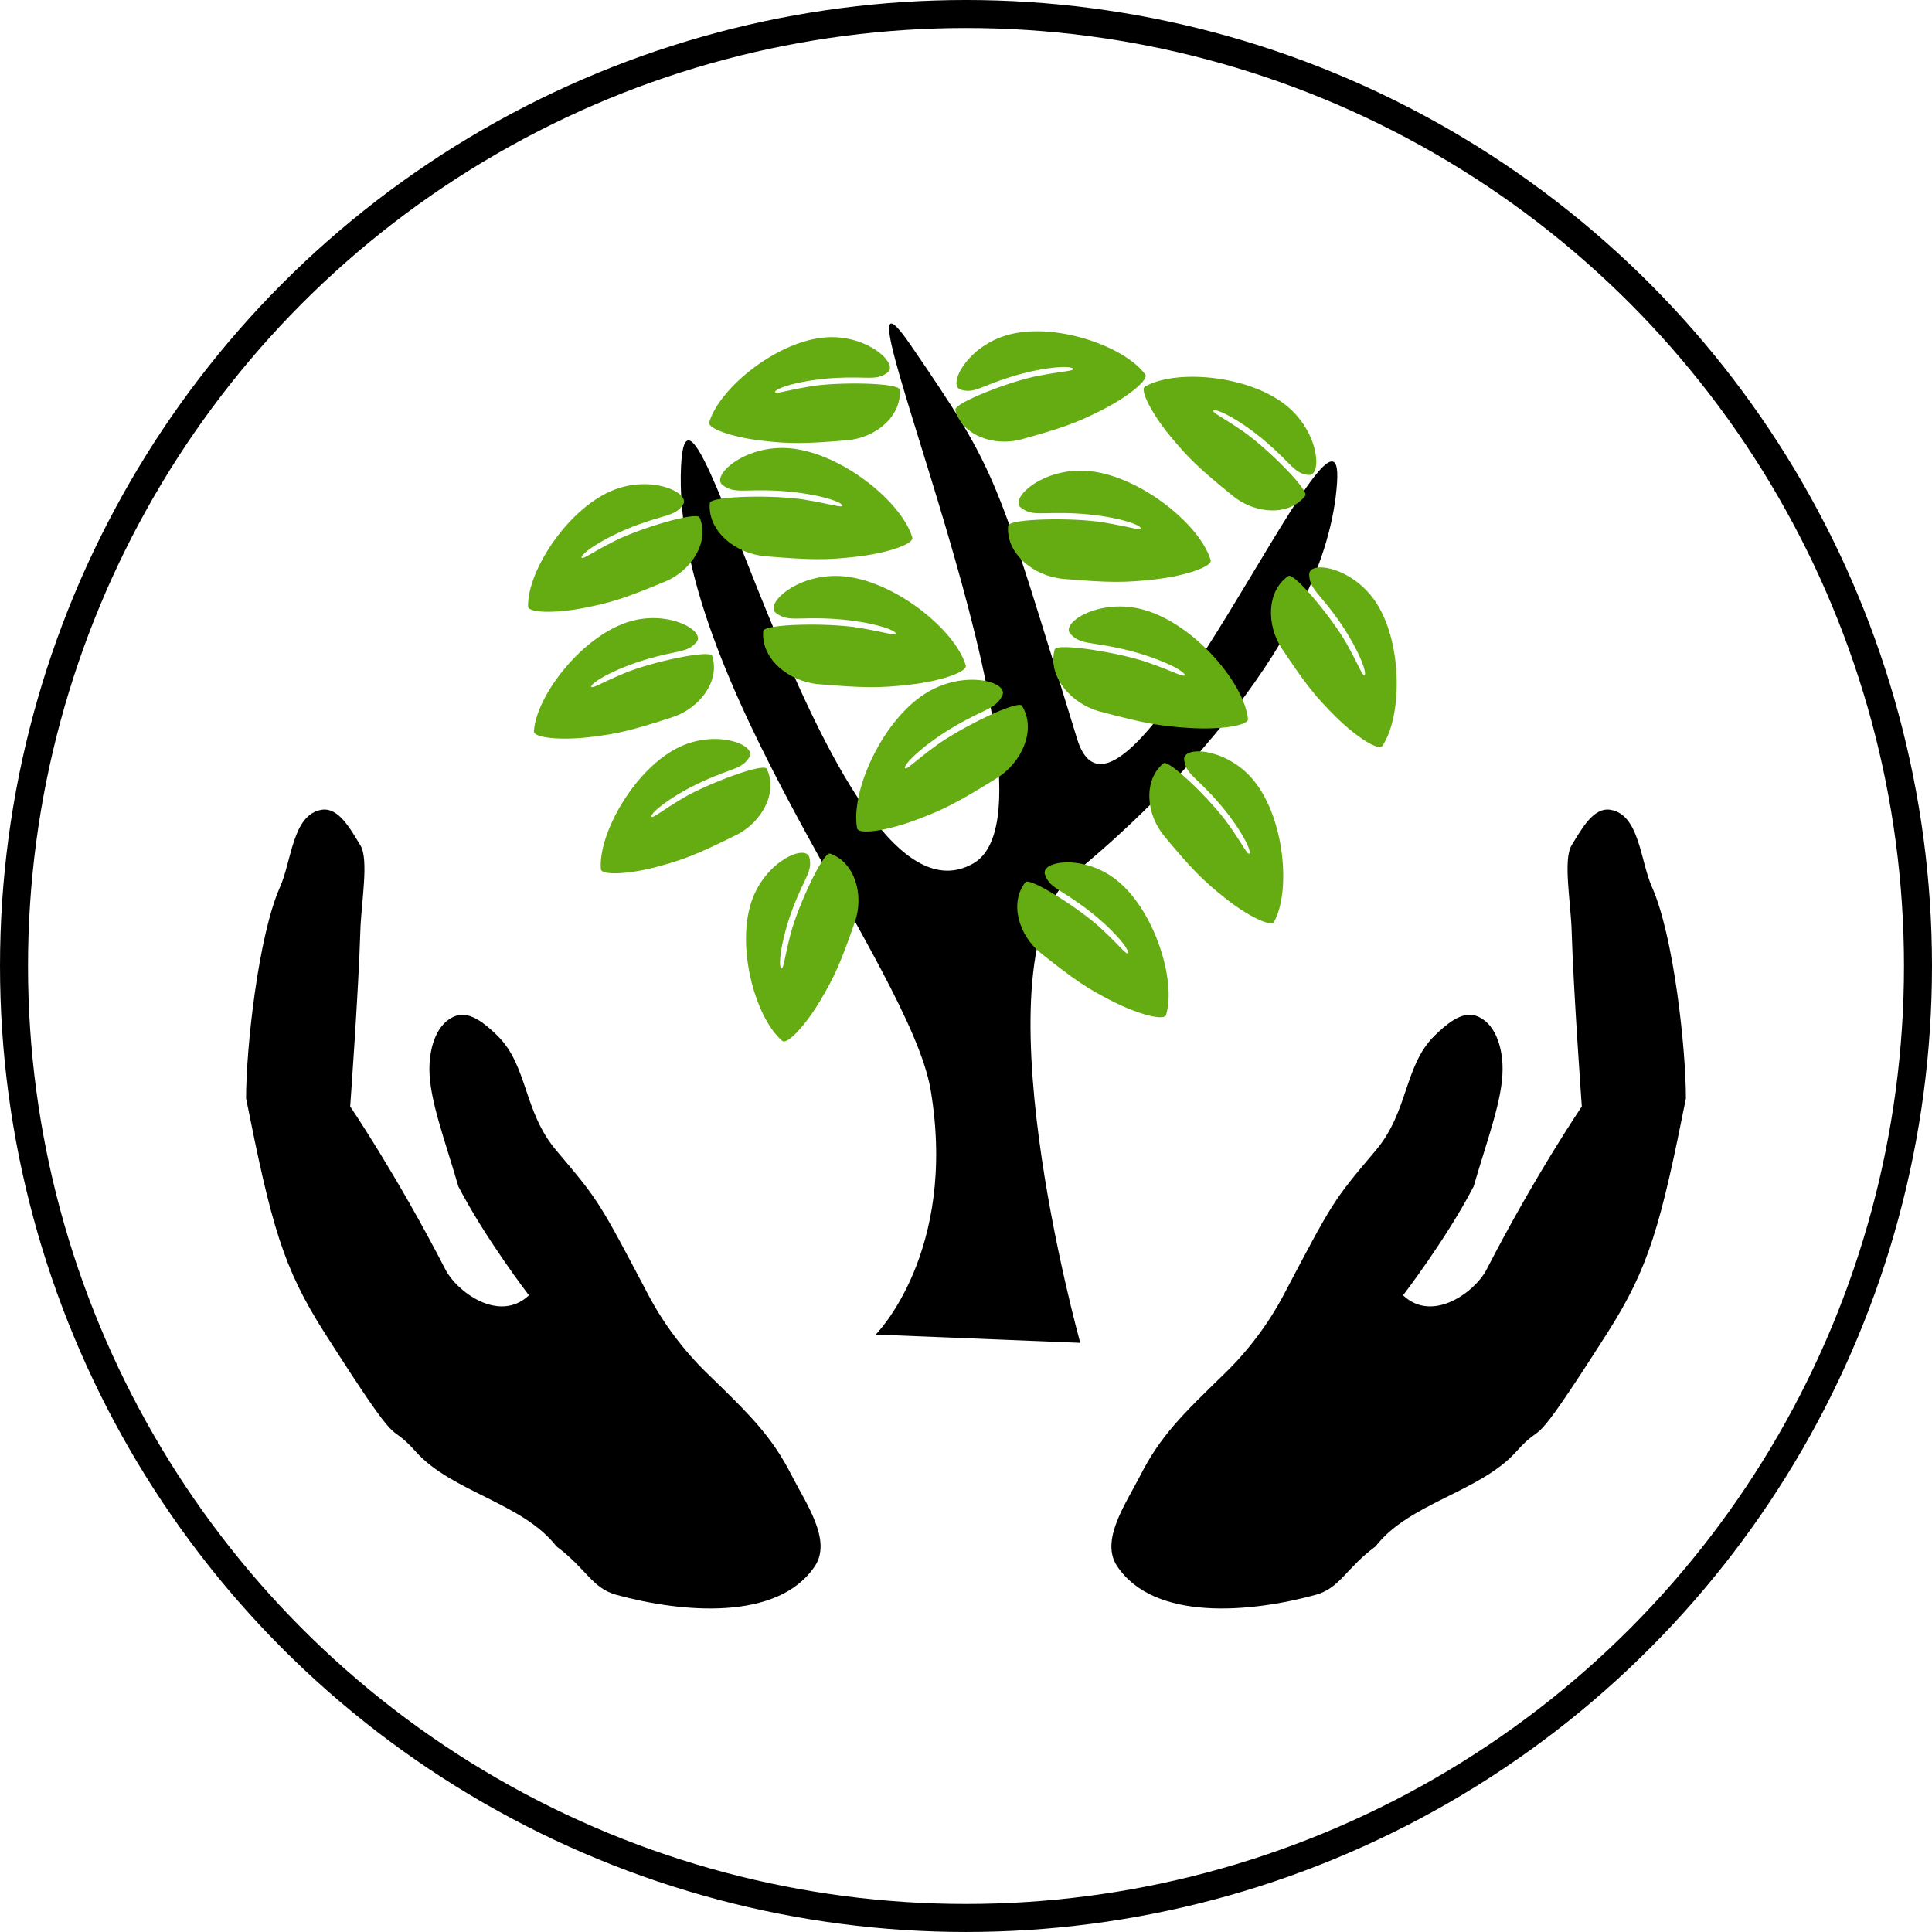 <?xml version="1.0" encoding="UTF-8" standalone="no"?>
<!-- Created with Inkscape (http://www.inkscape.org/) -->

<svg
   xmlns:dc="http://purl.org/dc/elements/1.1/"
   xmlns:cc="http://creativecommons.org/ns#"
   xmlns:rdf="http://www.w3.org/1999/02/22-rdf-syntax-ns#"
   xmlns:svg="http://www.w3.org/2000/svg"
   xmlns="http://www.w3.org/2000/svg"
   xmlns:sodipodi="http://sodipodi.sourceforge.net/DTD/sodipodi-0.dtd"
   xmlns:inkscape="http://www.inkscape.org/namespaces/inkscape"
   width="164.42mm"
   height="164.42mm"
   viewBox="0 0 164.42 164.42"
   version="1.1"
   id="svg8"
   inkscape:version="0.92.4 (5da689c313, 2019-01-14)"
   sodipodi:docname="Tree_Hand2.svg">
  <defs
     id="defs2" />
  <sodipodi:namedview
     id="base"
     pagecolor="#ffffff"
     bordercolor="#666666"
     borderopacity="1.0"
     inkscape:pageopacity="0.0"
     inkscape:pageshadow="2"
     inkscape:zoom="0.35"
     inkscape:cx="224.47187"
     inkscape:cy="459.65363"
     inkscape:document-units="mm"
     inkscape:current-layer="layer1"
     showgrid="true"
     inkscape:object-nodes="false"
     showguides="false"
     fit-margin-top="0"
     fit-margin-left="0"
     fit-margin-right="0"
     fit-margin-bottom="0"
     inkscape:window-width="1366"
     inkscape:window-height="705"
     inkscape:window-x="-8"
     inkscape:window-y="-8"
     inkscape:window-maximized="1">
    <inkscape:grid
       type="xygrid"
       id="grid815"
       originx="234.857"
       originy="-49.859" />
  </sodipodi:namedview>
  <g
     inkscape:label="Layer 1"
     inkscape:groupmode="layer"
     id="layer1"
     transform="translate(234.857,-82.722)">
    <g
       id="g6130">
      <path
         sodipodi:nodetypes="ssssssccss"
         inkscape:connector-curvature="0"
         id="rect4562"
         d="M -16.635,-25.021 C -15.974,-38.599 -3.883,15.767 8.243,8.787 17.377,3.528 -5.323,-47.326 2.897,-35.331 10.398,-24.385 10.138,-24.307 17.071,-1.809 20.866,10.507 39.946,-34.862 39.194,-23.611 38.312,-10.429 24.355,3.528 16.857,9.604 8.141,16.666 17.341,49.592 17.341,49.592 L -0.069,48.888 c 0,0 6.978,-6.978 4.682,-20.783 C 2.859,17.563 -17.515,-6.939 -16.635,-25.021 Z"
         style="opacity:1;fill:#000000;fill-opacity:1;fill-rule:nonzero;stroke:none;stroke-width:11.869;stroke-linecap:round;stroke-linejoin:round;stroke-miterlimit:4;stroke-dasharray:none;stroke-dashoffset:0;stroke-opacity:1;paint-order:stroke fill markers" />
      <path
         sodipodi:nodetypes="szscscssss"
         inkscape:connector-curvature="0"
         id="path4565-8"
         d="m -22.223,-23.046 c 3.238,-1.199 6.44,0.343 5.745,1.321 -0.695,0.979 -1.453,0.789 -4.034,1.765 -2.641,0.999 -4.603,2.338 -4.596,2.717 0.123,0.186 0.684,-0.312 2.736,-1.365 2.157,-1.107 7.068,-2.582 7.317,-2.044 0.864,2.059 -0.671,4.517 -2.932,5.455 -3.352,1.391 -4.577,1.794 -6.978,2.258 -2.495,0.482 -4.675,0.39 -4.689,-0.131 -0.081,-3.045 3.471,-8.511 7.43,-9.977 z"
         style="opacity:1;fill:#65ab12;fill-opacity:1;fill-rule:nonzero;stroke:none;stroke-width:3.925;stroke-linecap:round;stroke-linejoin:round;stroke-miterlimit:4;stroke-dasharray:none;stroke-dashoffset:0;stroke-opacity:1;paint-order:stroke fill markers" />
      <path
         sodipodi:nodetypes="szscscssss"
         inkscape:connector-curvature="0"
         id="path4565-8-8"
         d="m -7.701,-26.559 c -3.667,-0.167 -6.412,2.398 -5.392,3.155 1.02,0.758 1.726,0.326 4.656,0.479 2.997,0.157 5.417,0.871 5.533,1.253 -0.064,0.226 -0.794,-0.094 -3.212,-0.493 -2.542,-0.419 -7.993,-0.328 -8.072,0.29 -0.21,2.336 2.138,4.307 4.731,4.524 3.844,0.322 5.215,0.335 7.797,0.033 2.683,-0.313 4.861,-1.101 4.707,-1.628 -0.901,-3.073 -6.265,-7.41 -10.748,-7.614 z"
         style="opacity:1;fill:#65ab12;fill-opacity:1;fill-rule:nonzero;stroke:none;stroke-width:4.148;stroke-linecap:round;stroke-linejoin:round;stroke-miterlimit:4;stroke-dasharray:none;stroke-dashoffset:0;stroke-opacity:1;paint-order:stroke fill markers" />
      <path
         sodipodi:nodetypes="szscscssss"
         inkscape:connector-curvature="0"
         id="path4565-8-1"
         d="m -20.927,-11.82 c 3.324,-0.944 6.385,0.843 5.612,1.765 -0.773,0.922 -1.513,0.674 -4.164,1.447 -2.713,0.791 -4.778,1.974 -4.803,2.353 0.107,0.195 0.707,-0.258 2.838,-1.148 2.24,-0.936 7.254,-2.025 7.457,-1.469 0.69,2.121 -1.043,4.454 -3.373,5.214 -3.454,1.127 -4.708,1.433 -7.137,1.71 -2.525,0.287 -4.688,0.025 -4.659,-0.496 0.172,-3.044 4.164,-8.22 8.228,-9.375 z"
         style="opacity:1;fill:#65ab12;fill-opacity:1;fill-rule:nonzero;stroke:none;stroke-width:3.925;stroke-linecap:round;stroke-linejoin:round;stroke-miterlimit:4;stroke-dasharray:none;stroke-dashoffset:0;stroke-opacity:1;paint-order:stroke fill markers" />
      <path
         sodipodi:nodetypes="szscscssss"
         inkscape:connector-curvature="0"
         id="path4565-8-12"
         d="m -16.631,-1.184 c 3.157,-1.413 6.439,-0.085 5.803,0.939 -0.636,1.024 -1.402,0.885 -3.918,2.032 -2.574,1.173 -4.452,2.642 -4.423,3.021 0.133,0.178 0.664,-0.357 2.648,-1.546 2.086,-1.25 6.895,-3.05 7.175,-2.528 0.981,2 -0.406,4.559 -2.605,5.647 -3.26,1.613 -4.458,2.097 -6.824,2.72 -2.459,0.648 -4.637,0.7 -4.681,0.18 -0.258,-3.037 2.966,-8.736 6.826,-10.465 z"
         style="opacity:1;fill:#65ab12;fill-opacity:1;fill-rule:nonzero;stroke:none;stroke-width:3.925;stroke-linecap:round;stroke-linejoin:round;stroke-miterlimit:4;stroke-dasharray:none;stroke-dashoffset:0;stroke-opacity:1;paint-order:stroke fill markers" />
      <path
         sodipodi:nodetypes="szscscssss"
         inkscape:connector-curvature="0"
         id="path4565-8-9"
         d="m -3.154,-15.669 c -3.667,-0.167 -6.412,2.398 -5.392,3.155 1.02,0.758 1.726,0.326 4.656,0.479 2.997,0.157 5.417,0.871 5.533,1.253 -0.064,0.226 -0.794,-0.094 -3.212,-0.493 -2.542,-0.419 -7.993,-0.328 -8.072,0.29 -0.21,2.336 2.138,4.307 4.731,4.524 3.844,0.322 5.215,0.335 7.797,0.033 2.683,-0.313 4.861,-1.101 4.707,-1.628 -0.901,-3.073 -6.265,-7.41 -10.748,-7.614 z"
         style="opacity:1;fill:#65ab12;fill-opacity:1;fill-rule:nonzero;stroke:none;stroke-width:4.148;stroke-linecap:round;stroke-linejoin:round;stroke-miterlimit:4;stroke-dasharray:none;stroke-dashoffset:0;stroke-opacity:1;paint-order:stroke fill markers" />
      <path
         sodipodi:nodetypes="szscscssss"
         inkscape:connector-curvature="0"
         id="path4565-8-5"
         d="M 4.467,-5.857 C 7.658,-7.67 11.269,-6.632 10.704,-5.494 10.139,-4.355 9.314,-4.419 6.773,-2.953 4.174,-1.452 2.342,0.283 2.412,0.675 2.572,0.847 3.077,0.231 5.05,-1.222 c 2.075,-1.528 6.972,-3.922 7.323,-3.407 1.248,1.986 0.05,4.808 -2.161,6.179 C 6.933,3.583 5.717,4.217 3.28,5.12 0.747,6.059 -1.551,6.346 -1.652,5.807 -2.244,2.66 0.565,-3.64 4.467,-5.857 Z"
         style="opacity:1;fill:#65ab12;fill-opacity:1;fill-rule:nonzero;stroke:none;stroke-width:4.148;stroke-linecap:round;stroke-linejoin:round;stroke-miterlimit:4;stroke-dasharray:none;stroke-dashoffset:0;stroke-opacity:1;paint-order:stroke fill markers" />
      <path
         sodipodi:nodetypes="szscscssss"
         inkscape:connector-curvature="0"
         id="path4565-8-95"
         d="m 17.689,-24.63 c -3.667,-0.167 -6.412,2.398 -5.392,3.155 1.02,0.758 1.726,0.326 4.656,0.479 2.997,0.157 5.417,0.871 5.533,1.253 -0.064,0.226 -0.794,-0.094 -3.212,-0.493 -2.542,-0.419 -7.993,-0.328 -8.072,0.29 -0.21,2.336 2.138,4.307 4.731,4.524 3.844,0.322 5.215,0.335 7.797,0.033 2.683,-0.313 4.861,-1.101 4.707,-1.628 -0.901,-3.073 -6.265,-7.41 -10.748,-7.614 z"
         style="opacity:1;fill:#65ab12;fill-opacity:1;fill-rule:nonzero;stroke:none;stroke-width:4.148;stroke-linecap:round;stroke-linejoin:round;stroke-miterlimit:4;stroke-dasharray:none;stroke-dashoffset:0;stroke-opacity:1;paint-order:stroke fill markers" />
      <path
         sodipodi:nodetypes="szscscssss"
         inkscape:connector-curvature="0"
         id="path4565-8-6"
         d="m 22.369,-12.892 c -3.58,-0.808 -6.733,1.235 -5.862,2.16 0.871,0.925 1.642,0.624 4.499,1.289 2.923,0.681 5.18,1.808 5.227,2.205 -0.103,0.211 -0.765,-0.232 -3.075,-1.049 -2.429,-0.859 -7.811,-1.727 -7.997,-1.132 -0.617,2.263 1.349,4.615 3.863,5.285 3.728,0.992 5.076,1.245 7.67,1.402 2.697,0.163 4.979,-0.23 4.919,-0.776 -0.348,-3.183 -4.866,-8.395 -9.244,-9.383 z"
         style="opacity:1;fill:#65ab12;fill-opacity:1;fill-rule:nonzero;stroke:none;stroke-width:4.148;stroke-linecap:round;stroke-linejoin:round;stroke-miterlimit:4;stroke-dasharray:none;stroke-dashoffset:0;stroke-opacity:1;paint-order:stroke fill markers" />
      <path
         sodipodi:nodetypes="szscscssss"
         inkscape:connector-curvature="0"
         id="path4565-8-0"
         d="m -10.52,11.708 c 1.26,-3.214 4.542,-4.578 4.81,-3.408 0.268,1.17 -0.378,1.61 -1.368,4.185 -1.012,2.635 -1.319,4.991 -1.031,5.239 0.221,0.032 0.223,-0.718 0.803,-2.95 0.61,-2.347 2.778,-6.993 3.345,-6.821 2.112,0.725 2.925,3.507 2.12,5.819 -1.193,3.427 -1.708,4.61 -2.959,6.711 -1.301,2.183 -2.82,3.749 -3.219,3.412 C -10.345,21.929 -12.061,15.639 -10.52,11.708 Z"
         style="opacity:1;fill:#65ab12;fill-opacity:1;fill-rule:nonzero;stroke:none;stroke-width:3.925;stroke-linecap:round;stroke-linejoin:round;stroke-miterlimit:4;stroke-dasharray:none;stroke-dashoffset:0;stroke-opacity:1;paint-order:stroke fill markers" />
      <path
         sodipodi:nodetypes="szscscssss"
         inkscape:connector-curvature="0"
         id="path4565-8-94"
         d="m 20.218,10.047 c -2.785,-2.043 -6.282,-1.437 -5.881,-0.304 0.401,1.133 1.181,1.158 3.395,2.806 2.265,1.686 3.786,3.513 3.676,3.877 -0.169,0.145 -0.573,-0.488 -2.257,-2.064 -1.771,-1.658 -6.089,-4.425 -6.475,-3.975 -1.391,1.745 -0.586,4.533 1.331,6.057 2.842,2.259 3.91,2.983 6.09,4.088 2.267,1.149 4.386,1.658 4.542,1.16 0.907,-2.909 -1.017,-9.147 -4.422,-11.644 z"
         style="opacity:1;fill:#65ab12;fill-opacity:1;fill-rule:nonzero;stroke:none;stroke-width:3.925;stroke-linecap:round;stroke-linejoin:round;stroke-miterlimit:4;stroke-dasharray:none;stroke-dashoffset:0;stroke-opacity:1;paint-order:stroke fill markers" />
      <path
         sodipodi:nodetypes="szscscssss"
         inkscape:connector-curvature="0"
         id="path4565-8-7"
         d="m 42.317,-13.697 c -2.034,-2.804 -5.537,-3.292 -5.494,-2.085 0.043,1.207 0.776,1.469 2.387,3.721 1.648,2.305 2.547,4.518 2.334,4.832 -0.204,0.088 -0.398,-0.642 -1.527,-2.664 -1.187,-2.127 -4.461,-6.092 -4.962,-5.78 -1.843,1.245 -1.911,4.159 -0.545,6.202 2.025,3.029 2.822,4.048 4.563,5.771 1.809,1.791 3.67,2.925 3.967,2.496 1.731,-2.507 1.766,-9.064 -0.721,-12.493 z"
         style="opacity:1;fill:#65ab12;fill-opacity:1;fill-rule:nonzero;stroke:none;stroke-width:3.925;stroke-linecap:round;stroke-linejoin:round;stroke-miterlimit:4;stroke-dasharray:none;stroke-dashoffset:0;stroke-opacity:1;paint-order:stroke fill markers" />
      <path
         sodipodi:nodetypes="szscscssss"
         inkscape:connector-curvature="0"
         id="path4565-8-63"
         d="m 31.882,1.478 c -2.31,-2.565 -5.862,-2.687 -5.701,-1.498 0.161,1.19 0.92,1.374 2.753,3.436 1.875,2.111 2.991,4.208 2.809,4.541 C 31.547,8.065 31.281,7.363 29.953,5.478 28.556,3.496 24.892,-0.091 24.421,0.27 22.7,1.692 22.918,4.582 24.484,6.463 c 2.323,2.788 3.221,3.714 5.131,5.24 1.986,1.586 3.959,2.517 4.214,2.061 1.485,-2.659 0.878,-9.15 -1.947,-12.287 z"
         style="opacity:1;fill:#65ab12;fill-opacity:1;fill-rule:nonzero;stroke:none;stroke-width:3.925;stroke-linecap:round;stroke-linejoin:round;stroke-miterlimit:4;stroke-dasharray:none;stroke-dashoffset:0;stroke-opacity:1;paint-order:stroke fill markers" />
      <path
         sodipodi:nodetypes="szscscssss"
         inkscape:connector-curvature="0"
         id="path4565-8-87"
         d="m 35.105,-29.983 c 2.607,2.29 2.816,5.861 1.63,5.714 -1.186,-0.147 -1.388,-0.908 -3.484,-2.724 -2.144,-1.858 -4.257,-2.953 -4.583,-2.766 -0.102,0.198 0.602,0.456 2.509,1.767 2.005,1.379 5.661,5.017 5.314,5.495 -1.371,1.75 -4.249,1.568 -6.158,0.017 -2.829,-2.3 -3.772,-3.191 -5.336,-5.092 -1.626,-1.976 -2.6,-3.949 -2.153,-4.211 2.606,-1.528 9.074,-1.002 12.262,1.799 z"
         style="opacity:1;fill:#65ab12;fill-opacity:1;fill-rule:nonzero;stroke:none;stroke-width:3.925;stroke-linecap:round;stroke-linejoin:round;stroke-miterlimit:4;stroke-dasharray:none;stroke-dashoffset:0;stroke-opacity:1;paint-order:stroke fill markers" />
      <path
         sodipodi:nodetypes="szscscssss"
         inkscape:connector-curvature="0"
         id="path4565-8-957"
         d="m 10.917,-36.11 c -3.293,1.05 -4.889,4.241 -3.743,4.585 1.146,0.344 1.63,-0.273 4.268,-1.095 2.698,-0.84 5.067,-0.994 5.292,-0.69 0.016,0.223 -0.731,0.176 -2.996,0.61 -2.381,0.457 -7.167,2.321 -7.036,2.9 0.569,2.157 3.281,3.151 5.642,2.497 3.5,-0.97 4.715,-1.407 6.898,-2.521 2.269,-1.158 3.938,-2.575 3.631,-2.995 -1.79,-2.452 -7.929,-4.575 -11.956,-3.29 z"
         style="opacity:1;fill:#65ab12;fill-opacity:1;fill-rule:nonzero;stroke:none;stroke-width:3.925;stroke-linecap:round;stroke-linejoin:round;stroke-miterlimit:4;stroke-dasharray:none;stroke-dashoffset:0;stroke-opacity:1;paint-order:stroke fill markers" />
      <path
         sodipodi:nodetypes="szscscssss"
         inkscape:connector-curvature="0"
         id="path4565-8-53"
         d="m -4.132,-35.989 c 3.449,-0.159 6.031,2.283 5.072,3.004 -0.96,0.721 -1.624,0.31 -4.379,0.456 -2.819,0.149 -5.096,0.829 -5.204,1.192 0.061,0.215 0.747,-0.089 3.021,-0.469 2.392,-0.399 7.518,-0.313 7.592,0.276 0.198,2.224 -2.011,4.1 -4.45,4.307 -3.616,0.307 -4.906,0.319 -7.334,0.032 -2.524,-0.298 -4.573,-1.048 -4.427,-1.55 0.848,-2.925 5.893,-7.054 10.11,-7.248 z"
         style="opacity:1;fill:#65ab12;fill-opacity:1;fill-rule:nonzero;stroke:none;stroke-width:3.925;stroke-linecap:round;stroke-linejoin:round;stroke-miterlimit:4;stroke-dasharray:none;stroke-dashoffset:0;stroke-opacity:1;paint-order:stroke fill markers" />
      <path
         sodipodi:nodetypes="accscsacacsccsaasssaaa"
         inkscape:connector-curvature="0"
         id="path4730"
         d="m -22.113,71.045 c -2.12,-0.58 -2.566,-2.231 -5.134,-4.138 -2.835,-3.678 -8.899,-4.633 -11.953,-8.045 -2.698,-3.014 -0.711,0.943 -7.775,-10.126 -3.563,-5.582 -4.532,-9.215 -6.678,-19.942 0,-4.291 1.043,-13.837 2.882,-17.975 1.012,-2.276 1.07,-6.166 3.525,-6.59 1.471,-0.254 2.475,1.652 3.316,3.012 0.752,1.217 0.071,4.884 0,7.325 -0.144,4.976 -0.864,14.909 -0.864,14.909 0,0 3.984,5.863 8.122,13.908 0.925,1.799 4.529,4.581 7.092,2.164 0,0 -3.721,-4.846 -6.008,-9.268 -1.16,-4.006 -2.463,-7.378 -2.463,-9.983 0,-1.965 0.67,-3.99 2.27,-4.539 1.22,-0.419 2.566,0.768 3.491,1.666 2.633,2.557 2.214,6.458 5.034,9.792 3.61,4.268 3.61,4.268 7.836,12.297 1.295,2.461 3.04,4.768 5.006,6.675 3.641,3.532 5.488,5.339 7.195,8.69 1.205,2.365 3.446,5.506 1.974,7.715 -3.152,4.728 -11.388,3.951 -16.868,2.452 z"
         style="fill:#000000;fill-opacity:1;stroke:none;stroke-width:1.116;stroke-linecap:butt;stroke-linejoin:miter;stroke-miterlimit:4;stroke-dasharray:none;stroke-opacity:1" />
      <path
         sodipodi:nodetypes="accscsacacsccsaasssaaa"
         inkscape:connector-curvature="0"
         id="path4730-0"
         d="m 37.342,71.045 c 2.12,-0.58 2.566,-2.231 5.134,-4.138 2.835,-3.678 8.899,-4.633 11.953,-8.045 2.698,-3.014 0.711,0.943 7.775,-10.126 3.563,-5.582 4.532,-9.215 6.678,-19.942 0,-4.291 -1.043,-13.837 -2.882,-17.975 -1.012,-2.276 -1.07,-6.166 -3.525,-6.59 -1.471,-0.254 -2.475,1.652 -3.316,3.012 -0.752,1.217 -0.071,4.884 0,7.325 0.144,4.976 0.864,14.909 0.864,14.909 0,0 -3.984,5.863 -8.122,13.908 -0.925,1.799 -4.529,4.581 -7.092,2.164 0,0 3.721,-4.846 6.008,-9.268 1.16,-4.006 2.463,-7.378 2.463,-9.983 0,-1.965 -0.67,-3.99 -2.27,-4.539 -1.22,-0.419 -2.566,0.768 -3.491,1.666 -2.633,2.557 -2.214,6.458 -5.034,9.792 -3.61,4.268 -3.61,4.268 -7.836,12.297 -1.295,2.461 -3.04,4.768 -5.006,6.675 -3.641,3.532 -5.488,5.339 -7.195,8.69 -1.205,2.365 -3.446,5.506 -1.974,7.715 3.152,4.728 11.388,3.951 16.868,2.452 z"
         style="fill:#000000;fill-opacity:1;stroke:none;stroke-width:1.116;stroke-linecap:butt;stroke-linejoin:miter;stroke-miterlimit:4;stroke-dasharray:none;stroke-opacity:1" />
    </g>
    <path
       style="opacity:1;fill:#65ab12;fill-opacity:1;fill-rule:nonzero;stroke:none;stroke-width:2.359;stroke-linecap:round;stroke-linejoin:round;stroke-miterlimit:4;stroke-dasharray:none;stroke-dashoffset:0;stroke-opacity:1;paint-order:stroke fill markers"
       d="m -315.051,-59.713 a 84.667,84.667 0 0 0 -84.667,84.667 84.667,84.667 0 0 0 84.667,84.667 84.667,84.667 0 0 0 84.667,-84.667 84.667,84.667 0 0 0 -84.667,-84.667 z m -6.331,29.992 c 0.263,0.035 0.779,0.605 1.614,1.823 1.637,2.389 2.903,4.265 3.959,5.975 -0.062,-0.142 -0.114,-0.29 -0.155,-0.444 -0.13,-0.578 4.655,-2.443 7.036,-2.9 2.265,-0.434 3.013,-0.388 2.997,-0.61 -0.226,-0.304 -2.595,-0.15 -5.293,0.69 -2.637,0.821 -3.121,1.438 -4.267,1.095 -1.146,-0.344 0.45,-3.535 3.743,-4.585 4.026,-1.284 10.166,0.839 11.956,3.291 0.307,0.42 -1.363,1.837 -3.632,2.995 -2.183,1.114 -3.398,1.552 -6.898,2.521 -1.887,0.523 -3.995,-0.01 -5.057,-1.345 1.614,2.696 2.731,5.082 3.996,8.589 0.688,-0.515 5.612,-0.57 7.991,-0.177 2.418,0.399 3.147,0.718 3.212,0.492 -0.116,-0.382 -2.536,-1.095 -5.533,-1.252 -2.929,-0.153 -3.635,0.278 -4.656,-0.48 -1.02,-0.758 1.725,-3.322 5.392,-3.155 4.483,0.204 9.847,4.541 10.748,7.614 0.154,0.527 -2.023,1.314 -4.707,1.628 -2.581,0.302 -3.953,0.289 -7.797,-0.033 -1.41,-0.118 -2.744,-0.757 -3.638,-1.689 0.781,2.358 1.657,5.165 2.756,8.737 -0.02,-0.346 0.013,-0.697 0.109,-1.046 0.186,-0.595 5.568,0.273 7.997,1.132 2.31,0.817 2.973,1.26 3.076,1.049 -0.047,-0.396 -2.304,-1.524 -5.227,-2.205 -2.857,-0.665 -3.628,-0.364 -4.499,-1.289 -0.871,-0.925 2.282,-2.968 5.862,-2.16 2.007,0.453 4.042,1.795 5.693,3.421 2.741,-4.293 5.455,-9.05 7.524,-12.247 -1.503,0.857 -3.7,0.502 -5.254,-0.761 -2.829,-2.3 -3.772,-3.191 -5.336,-5.092 -1.626,-1.976 -2.6,-3.949 -2.153,-4.211 2.606,-1.528 9.074,-1.002 12.262,1.798 2.607,2.29 2.816,5.861 1.63,5.714 -1.186,-0.147 -1.389,-0.908 -3.485,-2.724 -2.144,-1.858 -4.257,-2.953 -4.583,-2.766 -0.102,0.198 0.602,0.456 2.509,1.767 1.702,1.171 4.586,3.964 5.208,5.075 1.858,-2.701 3.005,-3.612 2.81,-0.696 -0.161,2.403 -0.758,4.831 -1.669,7.232 1.118,-0.146 3.331,0.668 4.792,2.682 2.487,3.429 2.452,9.986 0.721,12.493 -0.297,0.43 -2.158,-0.704 -3.967,-2.495 -1.741,-1.723 -2.538,-2.742 -4.563,-5.771 -0.079,-0.119 -0.153,-0.241 -0.222,-0.365 -0.964,1.595 -2.027,3.154 -3.149,4.66 0.254,0.591 0.419,1.155 0.475,1.667 0.039,0.358 -0.938,0.646 -2.369,0.759 -0.559,0.685 -1.125,1.357 -1.697,2.012 1.209,0.054 2.983,0.714 4.335,2.215 2.825,3.137 3.433,9.628 1.947,12.287 -0.255,0.456 -2.228,-0.475 -4.214,-2.061 -1.911,-1.526 -2.808,-2.452 -5.131,-5.24 -0.644,-0.773 -1.056,-1.717 -1.203,-2.659 -1.987,1.973 -3.902,3.694 -5.565,5.084 0.819,0.198 1.69,0.562 2.502,1.158 3.405,2.498 5.329,8.735 4.421,11.644 -0.156,0.499 -2.275,-0.01 -4.542,-1.159 -2.181,-1.105 -3.248,-1.829 -6.09,-4.088 -0.132,-0.105 -0.258,-0.218 -0.379,-0.334 -2.296,11.979 3.712,33.483 3.712,33.483 l -17.411,-0.705 c 0,0 6.979,-6.979 4.682,-20.783 -0.581,-3.495 -3.222,-8.542 -6.444,-14.364 -0.004,0.011 -0.006,0.021 -0.01,0.032 -1.193,3.427 -1.708,4.61 -2.96,6.711 -1.301,2.183 -2.82,3.749 -3.219,3.412 -2.326,-1.966 -4.041,-8.256 -2.501,-12.186 1.26,-3.214 4.542,-4.578 4.81,-3.408 0.268,1.17 -0.378,1.609 -1.368,4.185 -1.012,2.635 -1.319,4.991 -1.031,5.239 0.221,0.032 0.223,-0.718 0.803,-2.95 0.454,-1.747 1.77,-4.766 2.648,-6.125 -4.466,-8.058 -9.239,-17.092 -11.146,-25.485 -0.559,0.697 -1.316,1.281 -2.182,1.64 -3.352,1.391 -4.577,1.794 -6.978,2.258 -2.495,0.482 -4.675,0.391 -4.689,-0.131 -0.081,-3.045 3.471,-8.511 7.43,-9.978 2.434,-0.902 4.848,-0.254 5.601,0.54 -0.044,-0.85 -0.053,-1.689 -0.013,-2.514 0.2,-4.112 1.453,-1.985 3.434,2.775 1.703,-0.259 5.195,-0.23 7.084,0.082 2.418,0.399 3.148,0.719 3.212,0.493 -0.116,-0.382 -2.536,-1.096 -5.533,-1.253 -2.929,-0.153 -3.635,0.278 -4.656,-0.48 -1.02,-0.758 1.725,-3.322 5.391,-3.155 4.483,0.204 9.847,4.541 10.748,7.614 0.154,0.527 -2.023,1.314 -4.707,1.628 -2.581,0.302 -3.953,0.289 -7.797,-0.033 -0.694,-0.058 -1.367,-0.245 -1.982,-0.528 0.812,2.045 1.686,4.25 2.639,6.546 1.64,-0.285 5.283,-0.264 7.23,0.057 2.418,0.399 3.148,0.718 3.212,0.492 -0.116,-0.382 -2.536,-1.096 -5.533,-1.253 -2.929,-0.153 -3.635,0.279 -4.656,-0.479 -1.02,-0.758 1.725,-3.322 5.391,-3.155 4.483,0.204 9.847,4.541 10.749,7.613 0.154,0.527 -2.023,1.315 -4.707,1.628 -2.581,0.302 -3.953,0.289 -7.797,-0.033 -0.715,-0.06 -1.408,-0.257 -2.038,-0.554 1.669,3.74 3.484,7.375 5.393,10.27 0.646,-3.25 3.007,-7.398 6.021,-9.112 1.726,-0.981 3.569,-1.124 4.813,-0.871 -2.785,-13.497 -9.493,-30.627 -7.997,-30.426 z m -5.095,1.158 c 3.286,-6.01e-4 5.68,2.312 4.751,3.011 -0.96,0.721 -1.624,0.31 -4.379,0.456 -2.819,0.149 -5.096,0.829 -5.204,1.193 0.061,0.215 0.746,-0.089 3.021,-0.469 2.392,-0.399 7.518,-0.313 7.592,0.276 0.198,2.224 -2.011,4.1 -4.45,4.307 -3.616,0.307 -4.906,0.319 -7.334,0.032 -2.524,-0.298 -4.572,-1.048 -4.427,-1.55 0.848,-2.925 5.893,-7.054 10.11,-7.249 0.108,-0.005 0.215,-0.007 0.321,-0.007 z m -12.75,14.379 c -0.675,0.855 -1.472,0.72 -3.951,1.657 -2.641,0.999 -4.603,2.338 -4.596,2.717 0.123,0.186 0.684,-0.312 2.736,-1.365 1.473,-0.756 4.23,-1.683 5.91,-2.024 -0.039,-0.33 -0.071,-0.659 -0.099,-0.986 z m 53.54,6.588 c -0.095,0.221 -0.191,0.441 -0.291,0.661 1.163,1.279 2.617,3.203 3.327,4.475 1.129,2.023 1.323,2.752 1.527,2.664 0.213,-0.314 -0.685,-2.527 -2.333,-4.832 -1.22,-1.706 -1.936,-2.271 -2.23,-2.969 z m -56.088,2.942 c 2.519,-0.038 4.421,1.283 3.793,2.032 -0.773,0.922 -1.513,0.674 -4.164,1.447 -2.713,0.791 -4.778,1.974 -4.803,2.353 0.107,0.195 0.707,-0.258 2.838,-1.148 2.24,-0.936 7.254,-2.026 7.457,-1.469 0.69,2.121 -1.043,4.454 -3.373,5.214 -3.454,1.127 -4.708,1.433 -7.137,1.709 -2.525,0.287 -4.688,0.026 -4.659,-0.496 0.172,-3.044 4.164,-8.221 8.228,-9.375 0.623,-0.177 1.237,-0.258 1.819,-0.267 z m 34.662,5.346 c 0.484,1.574 0.944,3.071 1.517,4.933 1.124,3.647 3.588,2.235 6.481,-1.267 -1.197,-0.206 -2.513,-0.522 -4.528,-1.059 -1.494,-0.398 -2.79,-1.392 -3.47,-2.607 z m -5.841,2.261 c -0.603,0.349 -1.485,0.687 -2.94,1.527 -2.599,1.5 -4.431,3.235 -4.36,3.628 0.16,0.172 0.664,-0.444 2.638,-1.898 1.143,-0.842 3.142,-1.945 4.766,-2.681 -0.032,-0.19 -0.069,-0.385 -0.103,-0.577 z m -23.47,2.68 c 1.953,0.002 3.367,0.85 2.93,1.554 -0.636,1.024 -1.402,0.885 -3.918,2.032 -2.574,1.173 -4.452,2.642 -4.423,3.02 0.133,0.178 0.664,-0.357 2.647,-1.546 2.086,-1.25 6.895,-3.049 7.175,-2.528 0.981,2 -0.406,4.559 -2.606,5.647 -3.26,1.613 -4.458,2.097 -6.824,2.72 -2.459,0.648 -4.637,0.7 -4.681,0.18 -0.258,-3.037 2.966,-8.736 6.826,-10.464 0.987,-0.442 1.986,-0.616 2.873,-0.615 z m 40.112,2.396 c -0.16,0.176 -0.32,0.353 -0.481,0.526 1.323,1.122 3.175,3.072 4.079,4.356 1.328,1.885 1.594,2.587 1.789,2.479 0.182,-0.333 -0.934,-2.43 -2.809,-4.541 -1.465,-1.65 -2.243,-2.098 -2.579,-2.82 z m -15.932,0.811 c -0.07,0.048 -0.138,0.098 -0.21,0.143 -3.279,2.033 -4.495,2.666 -6.932,3.569 -1.041,0.386 -2.033,0.655 -2.858,0.808 2.526,2.981 5.173,4.383 7.821,2.858 1.765,-1.016 2.34,-3.739 2.18,-7.379 z m -57.397,2.798 c 1.326,0.005 2.257,1.76 3.045,3.035 0.752,1.217 0.071,4.884 0,7.325 -0.144,4.976 -0.864,14.909 -0.864,14.909 0,0 3.984,5.863 8.122,13.908 0.925,1.799 4.529,4.581 7.092,2.164 0,0 -3.721,-4.846 -6.008,-9.269 -1.16,-4.006 -2.463,-7.378 -2.463,-9.983 0,-1.965 0.67,-3.99 2.27,-4.539 1.22,-0.419 2.566,0.768 3.491,1.667 2.633,2.557 2.214,6.458 5.034,9.793 3.61,4.268 3.61,4.267 7.836,12.296 1.295,2.461 3.04,4.768 5.006,6.675 3.641,3.532 5.488,5.339 7.195,8.69 1.205,2.365 3.446,5.507 1.974,7.715 -3.152,4.728 -11.388,3.951 -16.868,2.452 -2.12,-0.58 -2.565,-2.231 -5.134,-4.137 -2.835,-3.678 -8.899,-4.633 -11.953,-8.046 -2.698,-3.014 -0.711,0.942 -7.775,-10.126 -3.563,-5.582 -4.532,-9.215 -6.678,-19.942 0,-4.291 1.043,-13.837 2.882,-17.975 1.012,-2.276 1.07,-6.166 3.525,-6.59 0.092,-0.016 0.182,-0.023 0.27,-0.023 z m 109.178,0 c 0.088,-3.31e-4 0.178,0.007 0.27,0.023 2.455,0.424 2.513,4.313 3.525,6.59 1.839,4.138 2.882,13.684 2.882,17.975 -2.145,10.727 -3.115,14.36 -6.678,19.942 -7.064,11.068 -5.077,7.112 -7.775,10.126 -3.054,3.412 -9.118,4.368 -11.953,8.046 -2.568,1.906 -3.014,3.557 -5.134,4.137 -5.481,1.499 -13.717,2.276 -16.868,-2.452 -1.472,-2.209 0.769,-5.35 1.974,-7.715 1.707,-3.351 3.554,-5.158 7.195,-8.69 1.966,-1.907 3.711,-4.214 5.006,-6.675 4.226,-8.029 4.226,-8.029 7.836,-12.296 2.82,-3.334 2.401,-7.236 5.034,-9.793 0.925,-0.898 2.272,-2.085 3.491,-1.667 1.6,0.55 2.27,2.575 2.27,4.539 0,2.605 -1.303,5.977 -2.463,9.983 -2.288,4.422 -6.008,9.269 -6.008,9.269 2.563,2.417 6.167,-0.365 7.092,-2.164 4.138,-8.045 8.122,-13.908 8.122,-13.908 0,0 -0.72,-9.933 -0.864,-14.909 -0.071,-2.441 -0.752,-6.108 0,-7.325 0.788,-1.275 1.72,-3.03 3.045,-3.035 z m -46.672,6.86 c -0.096,0.14 -0.188,0.284 -0.278,0.432 1.383,0.853 2.981,2.005 3.898,2.863 1.685,1.576 2.088,2.21 2.257,2.064 0.11,-0.364 -1.411,-2.191 -3.677,-3.877 -1.006,-0.749 -1.688,-1.148 -2.201,-1.483 z"
       id="path6201"
       inkscape:connector-curvature="0" />
    <g
       id="g6399">
      <circle
         r="81.018"
         cy="164.931"
         cx="-152.647"
         id="path6308"
         style="opacity:1;fill:none;fill-opacity:1;fill-rule:nonzero;stroke:#000000;stroke-width:2.383;stroke-linecap:round;stroke-linejoin:round;stroke-miterlimit:4;stroke-dasharray:none;stroke-dashoffset:0;stroke-opacity:1;paint-order:stroke fill markers" />
      <g
         id="g6130-3"
         transform="translate(-160.262,147.411)">
        <path
           style="opacity:1;fill:#000000;fill-opacity:1;fill-rule:nonzero;stroke:none;stroke-width:11.869;stroke-linecap:round;stroke-linejoin:round;stroke-miterlimit:4;stroke-dasharray:none;stroke-dashoffset:0;stroke-opacity:1;paint-order:stroke fill markers"
           d="M -16.635,-25.021 C -15.974,-38.599 -3.883,15.767 8.243,8.787 17.377,3.528 -5.323,-47.326 2.897,-35.331 10.398,-24.385 10.138,-24.307 17.071,-1.809 20.866,10.507 39.946,-34.862 39.194,-23.611 38.312,-10.429 24.355,3.528 16.857,9.604 8.141,16.666 17.341,49.592 17.341,49.592 L -0.069,48.888 c 0,0 6.978,-6.978 4.682,-20.783 C 2.859,17.563 -17.515,-6.939 -16.635,-25.021 Z"
           id="rect4562-2"
           inkscape:connector-curvature="0"
           sodipodi:nodetypes="ssssssccss" />
        <path
           style="opacity:1;fill:#65ab12;fill-opacity:1;fill-rule:nonzero;stroke:none;stroke-width:3.925;stroke-linecap:round;stroke-linejoin:round;stroke-miterlimit:4;stroke-dasharray:none;stroke-dashoffset:0;stroke-opacity:1;paint-order:stroke fill markers"
           d="m -22.223,-23.046 c 3.238,-1.199 6.44,0.343 5.745,1.321 -0.695,0.979 -1.453,0.789 -4.034,1.765 -2.641,0.999 -4.603,2.338 -4.596,2.717 0.123,0.186 0.684,-0.312 2.736,-1.365 2.157,-1.107 7.068,-2.582 7.317,-2.044 0.864,2.059 -0.671,4.517 -2.932,5.455 -3.352,1.391 -4.577,1.794 -6.978,2.258 -2.495,0.482 -4.675,0.39 -4.689,-0.131 -0.081,-3.045 3.471,-8.511 7.43,-9.977 z"
           id="path4565-8-2"
           inkscape:connector-curvature="0"
           sodipodi:nodetypes="szscscssss" />
        <path
           style="opacity:1;fill:#65ab12;fill-opacity:1;fill-rule:nonzero;stroke:none;stroke-width:4.148;stroke-linecap:round;stroke-linejoin:round;stroke-miterlimit:4;stroke-dasharray:none;stroke-dashoffset:0;stroke-opacity:1;paint-order:stroke fill markers"
           d="m -7.701,-26.559 c -3.667,-0.167 -6.412,2.398 -5.392,3.155 1.02,0.758 1.726,0.326 4.656,0.479 2.997,0.157 5.417,0.871 5.533,1.253 -0.064,0.226 -0.794,-0.094 -3.212,-0.493 -2.542,-0.419 -7.993,-0.328 -8.072,0.29 -0.21,2.336 2.138,4.307 4.731,4.524 3.844,0.322 5.215,0.335 7.797,0.033 2.683,-0.313 4.861,-1.101 4.707,-1.628 -0.901,-3.073 -6.265,-7.41 -10.748,-7.614 z"
           id="path4565-8-8-3"
           inkscape:connector-curvature="0"
           sodipodi:nodetypes="szscscssss" />
        <path
           style="opacity:1;fill:#65ab12;fill-opacity:1;fill-rule:nonzero;stroke:none;stroke-width:3.925;stroke-linecap:round;stroke-linejoin:round;stroke-miterlimit:4;stroke-dasharray:none;stroke-dashoffset:0;stroke-opacity:1;paint-order:stroke fill markers"
           d="m -20.927,-11.82 c 3.324,-0.944 6.385,0.843 5.612,1.765 -0.773,0.922 -1.513,0.674 -4.164,1.447 -2.713,0.791 -4.778,1.974 -4.803,2.353 0.107,0.195 0.707,-0.258 2.838,-1.148 2.24,-0.936 7.254,-2.025 7.457,-1.469 0.69,2.121 -1.043,4.454 -3.373,5.214 -3.454,1.127 -4.708,1.433 -7.137,1.71 -2.525,0.287 -4.688,0.025 -4.659,-0.496 0.172,-3.044 4.164,-8.22 8.228,-9.375 z"
           id="path4565-8-1-4"
           inkscape:connector-curvature="0"
           sodipodi:nodetypes="szscscssss" />
        <path
           style="opacity:1;fill:#65ab12;fill-opacity:1;fill-rule:nonzero;stroke:none;stroke-width:3.925;stroke-linecap:round;stroke-linejoin:round;stroke-miterlimit:4;stroke-dasharray:none;stroke-dashoffset:0;stroke-opacity:1;paint-order:stroke fill markers"
           d="m -16.631,-1.184 c 3.157,-1.413 6.439,-0.085 5.803,0.939 -0.636,1.024 -1.402,0.885 -3.918,2.032 -2.574,1.173 -4.452,2.642 -4.423,3.021 0.133,0.178 0.664,-0.357 2.648,-1.546 2.086,-1.25 6.895,-3.05 7.175,-2.528 0.981,2 -0.406,4.559 -2.605,5.647 -3.26,1.613 -4.458,2.097 -6.824,2.72 -2.459,0.648 -4.637,0.7 -4.681,0.18 -0.258,-3.037 2.966,-8.736 6.826,-10.465 z"
           id="path4565-8-12-2"
           inkscape:connector-curvature="0"
           sodipodi:nodetypes="szscscssss" />
        <path
           style="opacity:1;fill:#65ab12;fill-opacity:1;fill-rule:nonzero;stroke:none;stroke-width:4.148;stroke-linecap:round;stroke-linejoin:round;stroke-miterlimit:4;stroke-dasharray:none;stroke-dashoffset:0;stroke-opacity:1;paint-order:stroke fill markers"
           d="m -3.154,-15.669 c -3.667,-0.167 -6.412,2.398 -5.392,3.155 1.02,0.758 1.726,0.326 4.656,0.479 2.997,0.157 5.417,0.871 5.533,1.253 -0.064,0.226 -0.794,-0.094 -3.212,-0.493 -2.542,-0.419 -7.993,-0.328 -8.072,0.29 -0.21,2.336 2.138,4.307 4.731,4.524 3.844,0.322 5.215,0.335 7.797,0.033 2.683,-0.313 4.861,-1.101 4.707,-1.628 -0.901,-3.073 -6.265,-7.41 -10.748,-7.614 z"
           id="path4565-8-9-0"
           inkscape:connector-curvature="0"
           sodipodi:nodetypes="szscscssss" />
        <path
           style="opacity:1;fill:#65ab12;fill-opacity:1;fill-rule:nonzero;stroke:none;stroke-width:4.148;stroke-linecap:round;stroke-linejoin:round;stroke-miterlimit:4;stroke-dasharray:none;stroke-dashoffset:0;stroke-opacity:1;paint-order:stroke fill markers"
           d="M 4.467,-5.857 C 7.658,-7.67 11.269,-6.632 10.704,-5.494 10.139,-4.355 9.314,-4.419 6.773,-2.953 4.174,-1.452 2.342,0.283 2.412,0.675 2.572,0.847 3.077,0.231 5.05,-1.222 c 2.075,-1.528 6.972,-3.922 7.323,-3.407 1.248,1.986 0.05,4.808 -2.161,6.179 C 6.933,3.583 5.717,4.217 3.28,5.12 0.747,6.059 -1.551,6.346 -1.652,5.807 -2.244,2.66 0.565,-3.64 4.467,-5.857 Z"
           id="path4565-8-5-5"
           inkscape:connector-curvature="0"
           sodipodi:nodetypes="szscscssss" />
        <path
           style="opacity:1;fill:#65ab12;fill-opacity:1;fill-rule:nonzero;stroke:none;stroke-width:4.148;stroke-linecap:round;stroke-linejoin:round;stroke-miterlimit:4;stroke-dasharray:none;stroke-dashoffset:0;stroke-opacity:1;paint-order:stroke fill markers"
           d="m 17.689,-24.63 c -3.667,-0.167 -6.412,2.398 -5.392,3.155 1.02,0.758 1.726,0.326 4.656,0.479 2.997,0.157 5.417,0.871 5.533,1.253 -0.064,0.226 -0.794,-0.094 -3.212,-0.493 -2.542,-0.419 -7.993,-0.328 -8.072,0.29 -0.21,2.336 2.138,4.307 4.731,4.524 3.844,0.322 5.215,0.335 7.797,0.033 2.683,-0.313 4.861,-1.101 4.707,-1.628 -0.901,-3.073 -6.265,-7.41 -10.748,-7.614 z"
           id="path4565-8-95-4"
           inkscape:connector-curvature="0"
           sodipodi:nodetypes="szscscssss" />
        <path
           style="opacity:1;fill:#65ab12;fill-opacity:1;fill-rule:nonzero;stroke:none;stroke-width:4.148;stroke-linecap:round;stroke-linejoin:round;stroke-miterlimit:4;stroke-dasharray:none;stroke-dashoffset:0;stroke-opacity:1;paint-order:stroke fill markers"
           d="m 22.369,-12.892 c -3.58,-0.808 -6.733,1.235 -5.862,2.16 0.871,0.925 1.642,0.624 4.499,1.289 2.923,0.681 5.18,1.808 5.227,2.205 -0.103,0.211 -0.765,-0.232 -3.075,-1.049 -2.429,-0.859 -7.811,-1.727 -7.997,-1.132 -0.617,2.263 1.349,4.615 3.863,5.285 3.728,0.992 5.076,1.245 7.67,1.402 2.697,0.163 4.979,-0.23 4.919,-0.776 -0.348,-3.183 -4.866,-8.395 -9.244,-9.383 z"
           id="path4565-8-6-4"
           inkscape:connector-curvature="0"
           sodipodi:nodetypes="szscscssss" />
        <path
           style="opacity:1;fill:#65ab12;fill-opacity:1;fill-rule:nonzero;stroke:none;stroke-width:3.925;stroke-linecap:round;stroke-linejoin:round;stroke-miterlimit:4;stroke-dasharray:none;stroke-dashoffset:0;stroke-opacity:1;paint-order:stroke fill markers"
           d="m -10.52,11.708 c 1.26,-3.214 4.542,-4.578 4.81,-3.408 0.268,1.17 -0.378,1.61 -1.368,4.185 -1.012,2.635 -1.319,4.991 -1.031,5.239 0.221,0.032 0.223,-0.718 0.803,-2.95 0.61,-2.347 2.778,-6.993 3.345,-6.821 2.112,0.725 2.925,3.507 2.12,5.819 -1.193,3.427 -1.708,4.61 -2.959,6.711 -1.301,2.183 -2.82,3.749 -3.219,3.412 C -10.345,21.929 -12.061,15.639 -10.52,11.708 Z"
           id="path4565-8-0-0"
           inkscape:connector-curvature="0"
           sodipodi:nodetypes="szscscssss" />
        <path
           style="opacity:1;fill:#65ab12;fill-opacity:1;fill-rule:nonzero;stroke:none;stroke-width:3.925;stroke-linecap:round;stroke-linejoin:round;stroke-miterlimit:4;stroke-dasharray:none;stroke-dashoffset:0;stroke-opacity:1;paint-order:stroke fill markers"
           d="m 20.218,10.047 c -2.785,-2.043 -6.282,-1.437 -5.881,-0.304 0.401,1.133 1.181,1.158 3.395,2.806 2.265,1.686 3.786,3.513 3.676,3.877 -0.169,0.145 -0.573,-0.488 -2.257,-2.064 -1.771,-1.658 -6.089,-4.425 -6.475,-3.975 -1.391,1.745 -0.586,4.533 1.331,6.057 2.842,2.259 3.91,2.983 6.09,4.088 2.267,1.149 4.386,1.658 4.542,1.16 0.907,-2.909 -1.017,-9.147 -4.422,-11.644 z"
           id="path4565-8-94-2"
           inkscape:connector-curvature="0"
           sodipodi:nodetypes="szscscssss" />
        <path
           style="opacity:1;fill:#65ab12;fill-opacity:1;fill-rule:nonzero;stroke:none;stroke-width:3.925;stroke-linecap:round;stroke-linejoin:round;stroke-miterlimit:4;stroke-dasharray:none;stroke-dashoffset:0;stroke-opacity:1;paint-order:stroke fill markers"
           d="m 42.317,-13.697 c -2.034,-2.804 -5.537,-3.292 -5.494,-2.085 0.043,1.207 0.776,1.469 2.387,3.721 1.648,2.305 2.547,4.518 2.334,4.832 -0.204,0.088 -0.398,-0.642 -1.527,-2.664 -1.187,-2.127 -4.461,-6.092 -4.962,-5.78 -1.843,1.245 -1.911,4.159 -0.545,6.202 2.025,3.029 2.822,4.048 4.563,5.771 1.809,1.791 3.67,2.925 3.967,2.496 1.731,-2.507 1.766,-9.064 -0.721,-12.493 z"
           id="path4565-8-7-3"
           inkscape:connector-curvature="0"
           sodipodi:nodetypes="szscscssss" />
        <path
           style="opacity:1;fill:#65ab12;fill-opacity:1;fill-rule:nonzero;stroke:none;stroke-width:3.925;stroke-linecap:round;stroke-linejoin:round;stroke-miterlimit:4;stroke-dasharray:none;stroke-dashoffset:0;stroke-opacity:1;paint-order:stroke fill markers"
           d="m 31.882,1.478 c -2.31,-2.565 -5.862,-2.687 -5.701,-1.498 0.161,1.19 0.92,1.374 2.753,3.436 1.875,2.111 2.991,4.208 2.809,4.541 C 31.547,8.065 31.281,7.363 29.953,5.478 28.556,3.496 24.892,-0.091 24.421,0.27 22.7,1.692 22.918,4.582 24.484,6.463 c 2.323,2.788 3.221,3.714 5.131,5.24 1.986,1.586 3.959,2.517 4.214,2.061 1.485,-2.659 0.878,-9.15 -1.947,-12.287 z"
           id="path4565-8-63-7"
           inkscape:connector-curvature="0"
           sodipodi:nodetypes="szscscssss" />
        <path
           style="opacity:1;fill:#65ab12;fill-opacity:1;fill-rule:nonzero;stroke:none;stroke-width:3.925;stroke-linecap:round;stroke-linejoin:round;stroke-miterlimit:4;stroke-dasharray:none;stroke-dashoffset:0;stroke-opacity:1;paint-order:stroke fill markers"
           d="m 35.105,-29.983 c 2.607,2.29 2.816,5.861 1.63,5.714 -1.186,-0.147 -1.388,-0.908 -3.484,-2.724 -2.144,-1.858 -4.257,-2.953 -4.583,-2.766 -0.102,0.198 0.602,0.456 2.509,1.767 2.005,1.379 5.661,5.017 5.314,5.495 -1.371,1.75 -4.249,1.568 -6.158,0.017 -2.829,-2.3 -3.772,-3.191 -5.336,-5.092 -1.626,-1.976 -2.6,-3.949 -2.153,-4.211 2.606,-1.528 9.074,-1.002 12.262,1.799 z"
           id="path4565-8-87-8"
           inkscape:connector-curvature="0"
           sodipodi:nodetypes="szscscssss" />
        <path
           style="opacity:1;fill:#65ab12;fill-opacity:1;fill-rule:nonzero;stroke:none;stroke-width:3.925;stroke-linecap:round;stroke-linejoin:round;stroke-miterlimit:4;stroke-dasharray:none;stroke-dashoffset:0;stroke-opacity:1;paint-order:stroke fill markers"
           d="m 10.917,-36.11 c -3.293,1.05 -4.889,4.241 -3.743,4.585 1.146,0.344 1.63,-0.273 4.268,-1.095 2.698,-0.84 5.067,-0.994 5.292,-0.69 0.016,0.223 -0.731,0.176 -2.996,0.61 -2.381,0.457 -7.167,2.321 -7.036,2.9 0.569,2.157 3.281,3.151 5.642,2.497 3.5,-0.97 4.715,-1.407 6.898,-2.521 2.269,-1.158 3.938,-2.575 3.631,-2.995 -1.79,-2.452 -7.929,-4.575 -11.956,-3.29 z"
           id="path4565-8-957-7"
           inkscape:connector-curvature="0"
           sodipodi:nodetypes="szscscssss" />
        <path
           style="opacity:1;fill:#65ab12;fill-opacity:1;fill-rule:nonzero;stroke:none;stroke-width:3.925;stroke-linecap:round;stroke-linejoin:round;stroke-miterlimit:4;stroke-dasharray:none;stroke-dashoffset:0;stroke-opacity:1;paint-order:stroke fill markers"
           d="m -4.132,-35.989 c 3.449,-0.159 6.031,2.283 5.072,3.004 -0.96,0.721 -1.624,0.31 -4.379,0.456 -2.819,0.149 -5.096,0.829 -5.204,1.192 0.061,0.215 0.747,-0.089 3.021,-0.469 2.392,-0.399 7.518,-0.313 7.592,0.276 0.198,2.224 -2.011,4.1 -4.45,4.307 -3.616,0.307 -4.906,0.319 -7.334,0.032 -2.524,-0.298 -4.573,-1.048 -4.427,-1.55 0.848,-2.925 5.893,-7.054 10.11,-7.248 z"
           id="path4565-8-53-2"
           inkscape:connector-curvature="0"
           sodipodi:nodetypes="szscscssss" />
        <path
           style="fill:#000000;fill-opacity:1;stroke:none;stroke-width:1.116;stroke-linecap:butt;stroke-linejoin:miter;stroke-miterlimit:4;stroke-dasharray:none;stroke-opacity:1"
           d="m -22.113,71.045 c -2.12,-0.58 -2.566,-2.231 -5.134,-4.138 -2.835,-3.678 -8.899,-4.633 -11.953,-8.045 -2.698,-3.014 -0.711,0.943 -7.775,-10.126 -3.563,-5.582 -4.532,-9.215 -6.678,-19.942 0,-4.291 1.043,-13.837 2.882,-17.975 1.012,-2.276 1.07,-6.166 3.525,-6.59 1.471,-0.254 2.475,1.652 3.316,3.012 0.752,1.217 0.071,4.884 0,7.325 -0.144,4.976 -0.864,14.909 -0.864,14.909 0,0 3.984,5.863 8.122,13.908 0.925,1.799 4.529,4.581 7.092,2.164 0,0 -3.721,-4.846 -6.008,-9.268 -1.16,-4.006 -2.463,-7.378 -2.463,-9.983 0,-1.965 0.67,-3.99 2.27,-4.539 1.22,-0.419 2.566,0.768 3.491,1.666 2.633,2.557 2.214,6.458 5.034,9.792 3.61,4.268 3.61,4.268 7.836,12.297 1.295,2.461 3.04,4.768 5.006,6.675 3.641,3.532 5.488,5.339 7.195,8.69 1.205,2.365 3.446,5.506 1.974,7.715 -3.152,4.728 -11.388,3.951 -16.868,2.452 z"
           id="path4730-8"
           inkscape:connector-curvature="0"
           sodipodi:nodetypes="accscsacacsccsaasssaaa" />
        <path
           style="fill:#000000;fill-opacity:1;stroke:none;stroke-width:1.116;stroke-linecap:butt;stroke-linejoin:miter;stroke-miterlimit:4;stroke-dasharray:none;stroke-opacity:1"
           d="m 37.342,71.045 c 2.12,-0.58 2.566,-2.231 5.134,-4.138 2.835,-3.678 8.899,-4.633 11.953,-8.045 2.698,-3.014 0.711,0.943 7.775,-10.126 3.563,-5.582 4.532,-9.215 6.678,-19.942 0,-4.291 -1.043,-13.837 -2.882,-17.975 -1.012,-2.276 -1.07,-6.166 -3.525,-6.59 -1.471,-0.254 -2.475,1.652 -3.316,3.012 -0.752,1.217 -0.071,4.884 0,7.325 0.144,4.976 0.864,14.909 0.864,14.909 0,0 -3.984,5.863 -8.122,13.908 -0.925,1.799 -4.529,4.581 -7.092,2.164 0,0 3.721,-4.846 6.008,-9.268 1.16,-4.006 2.463,-7.378 2.463,-9.983 0,-1.965 -0.67,-3.99 -2.27,-4.539 -1.22,-0.419 -2.566,0.768 -3.491,1.666 -2.633,2.557 -2.214,6.458 -5.034,9.792 -3.61,4.268 -3.61,4.268 -7.836,12.297 -1.295,2.461 -3.04,4.768 -5.006,6.675 -3.641,3.532 -5.488,5.339 -7.195,8.69 -1.205,2.365 -3.446,5.506 -1.974,7.715 3.152,4.728 11.388,3.951 16.868,2.452 z"
           id="path4730-0-4"
           inkscape:connector-curvature="0"
           sodipodi:nodetypes="accscsacacsccsaasssaaa" />
      </g>
    </g>
  </g>
</svg>
